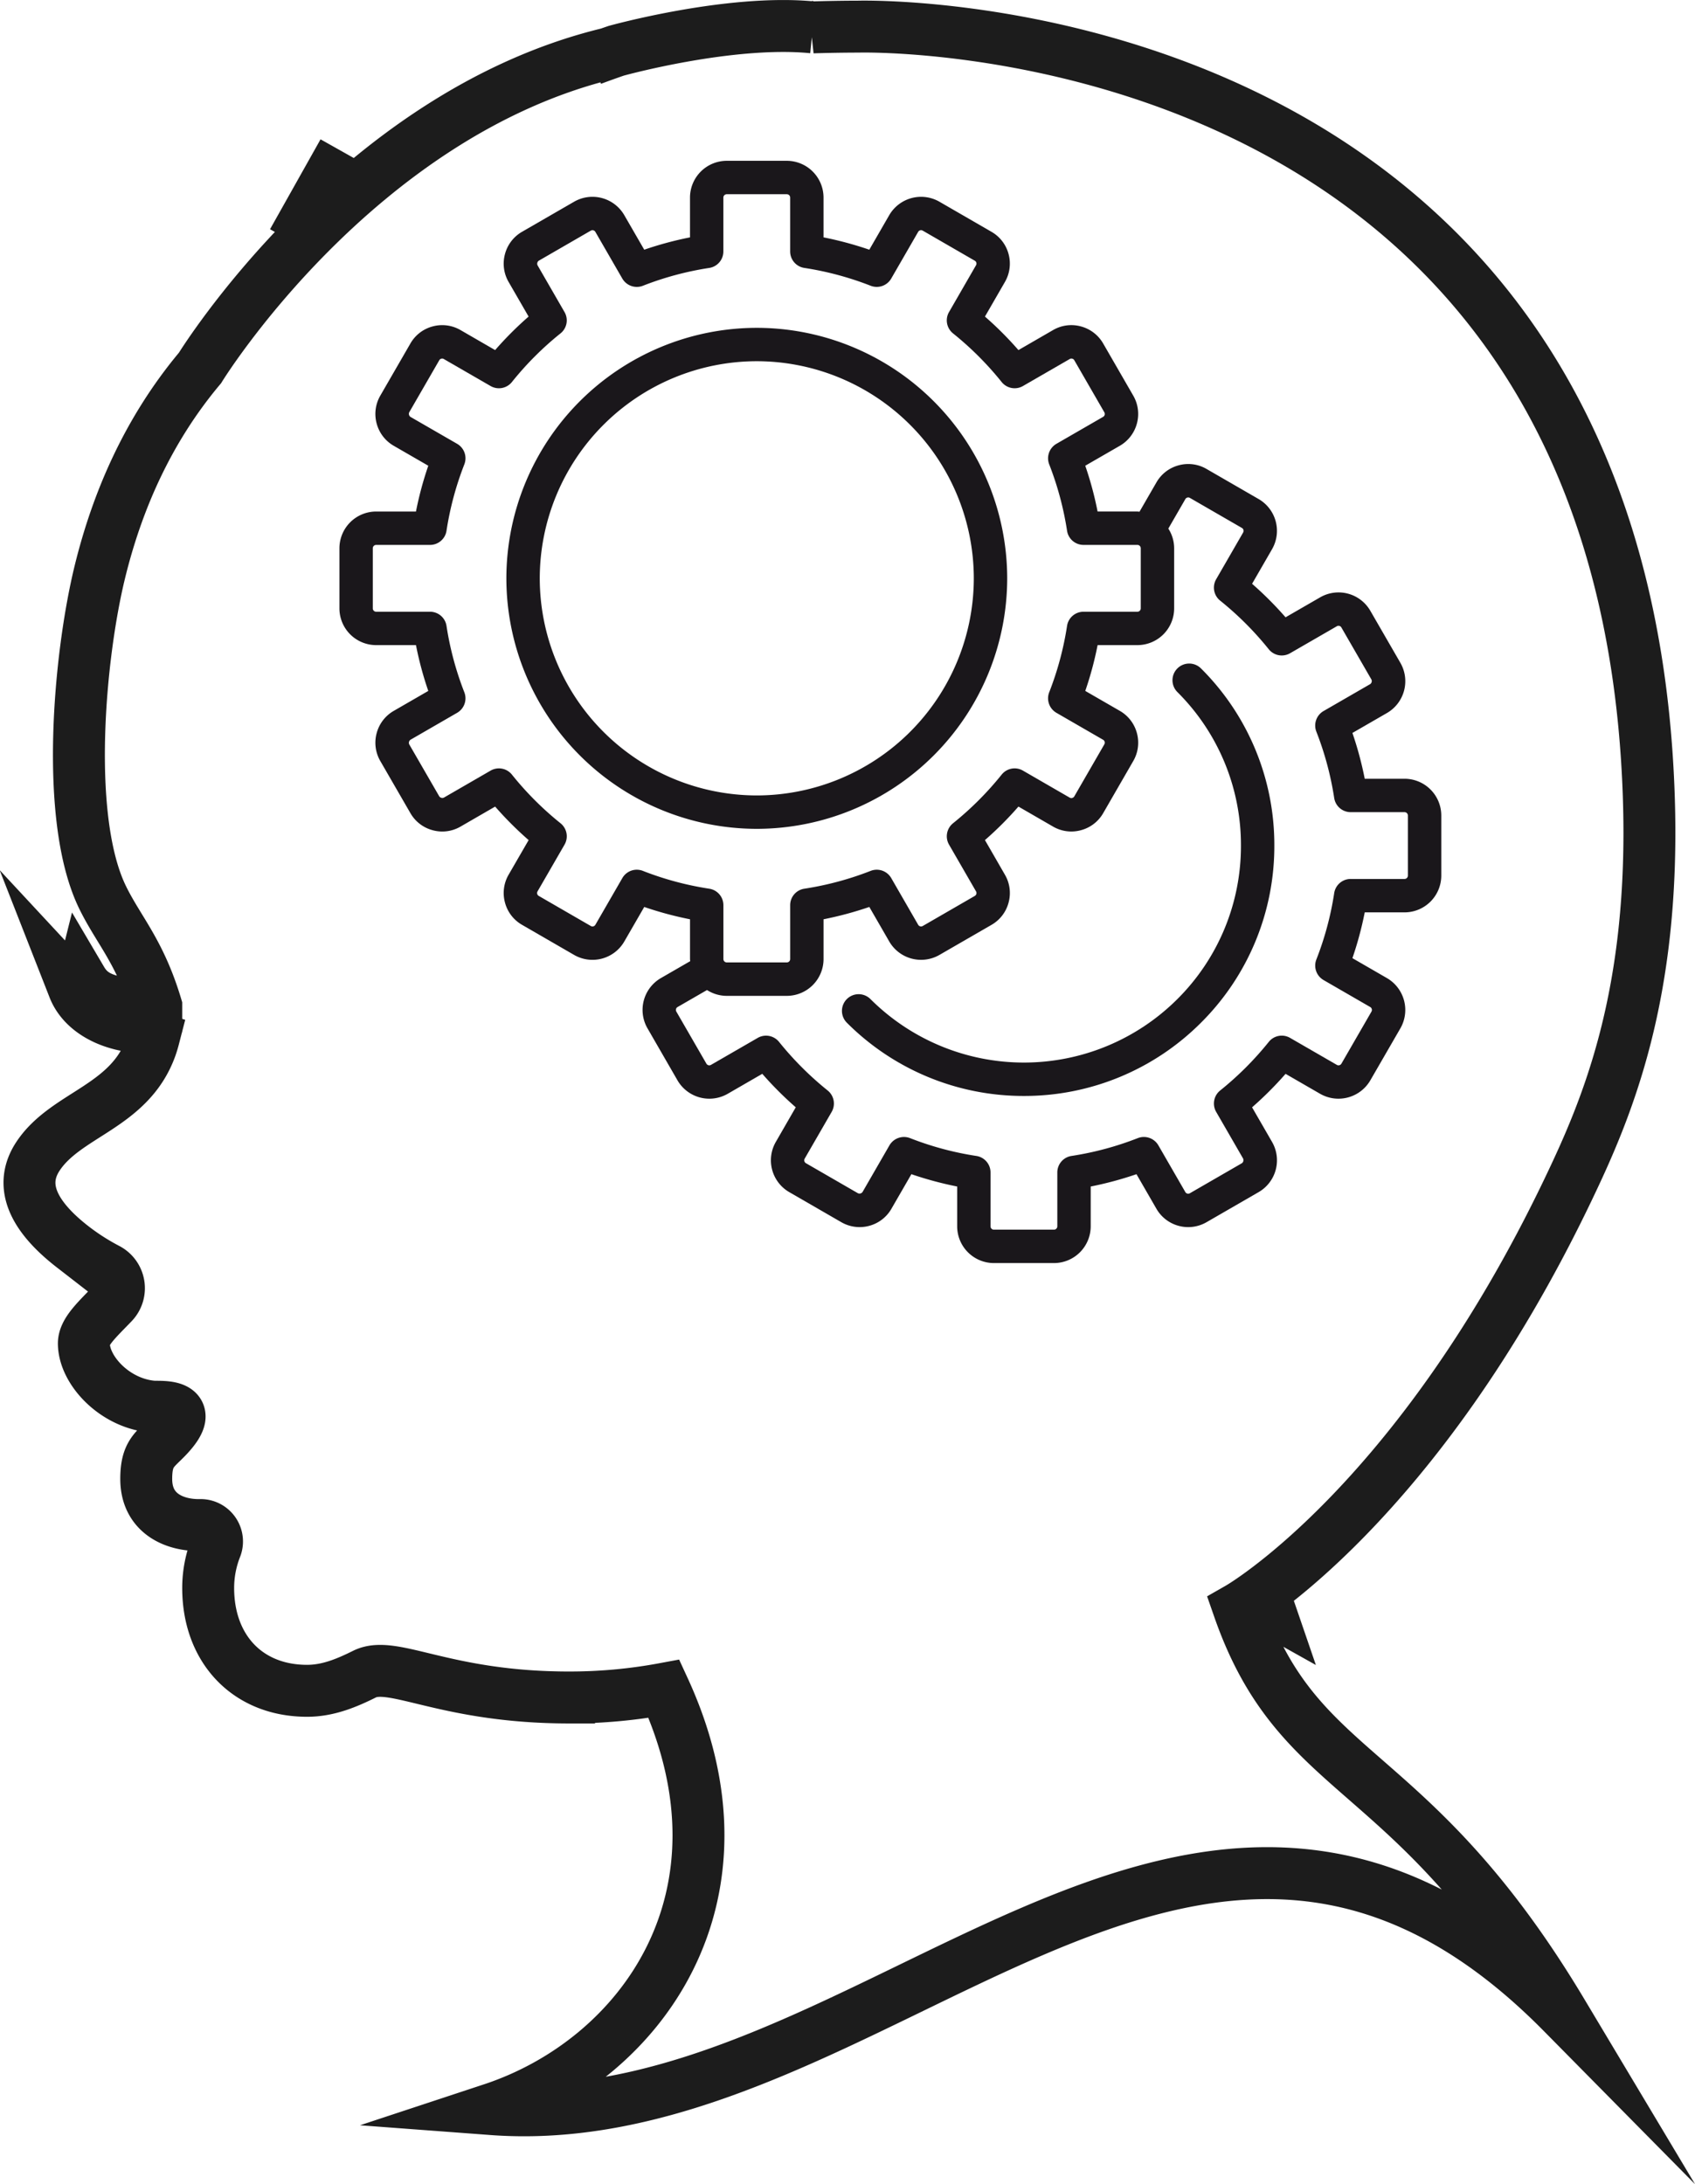 <svg xmlns="http://www.w3.org/2000/svg" width="620.263" height="798.959" viewBox="0 0 620.263 798.959">
  <g id="Group_17295" data-name="Group 17295" transform="translate(372.45 -128.338)">
    <path id="Path_10035" data-name="Path 10035" d="M-75.02,138.348h0c-30.346-3.012-71.952,8.567-71.952,8.567q-4.47,1.534-8.881,3.186M182.623,578.144m-3.706,15.866M-149.952,147.938c-92.475,22.468-149.31,115-149.31,115-19.565,23.322-30.5,49.611-36.6,74.429-7.537,30.655-13.092,90.418.952,119.228,5.862,12.018,13.622,19.724,19.638,39.764a82.964,82.964,0,0,1-12.491-1.03c-6.558-1.118-11.463-2.852-14.742-8.41-1.067,4.27,4.729,8.353,8.986,11.1a33.969,33.969,0,0,1-11.947-8.282c2.941,7.5,11.047,12.43,20.587,13.923a41.1,41.1,0,0,0,8.766,4.015c-.341,1.319-.709,2.59-1.16,3.831-7.907,21.833-30.976,24.278-41.253,39.754-5.528,8.327-5.158,19.354,12.727,33.208a84.286,84.286,0,0,0,12.6,8.054,7.938,7.938,0,0,1,4.165,5.751,7.943,7.943,0,0,1-2.107,6.786c-5.619,5.854-10.622,10.338-10.622,14.686,0,9.783,11.255,22.022,25.35,23.155,2.386.189,16.893-1.285,5.177,11.064-4.522,4.773-7.735,6-7.7,15.466.044,12.763,10.659,16.967,19.763,16.768a6.007,6.007,0,0,1,5.06,2.573,6,6,0,0,1,.66,5.641,40.251,40.251,0,0,0-2.816,14.838c0,22.127,14.33,37.579,36.2,37.579,7.723,0,14.559-2.9,21.021-6.112,10.507-5.217,29.3,8.552,74.836,8.552a188.392,188.392,0,0,0,34.746-3.176c34.92,75.744-8.066,135.619-63.007,153.748,140.161,10.49,256.6-172.047,391.7-35.258-55.949-93.52-96.083-84.011-118.385-147.98,0,0,64.908-37.046,120.457-152.957,14.2-29.635,32.063-71.116,29.6-144.137C221.124,130.23-58.259,138.078-58.259,138.078c-5.842.012-11.414.11-16.761.27.608-.115,1.221-.25,1.83-.361m-192.164,78.856,18.485-32.887M91.563,716.706l.424.159a.865.865,0,0,1,.042.1C91.875,716.878,91.717,716.794,91.563,716.706Z" transform="translate(0 0)" fill="none" stroke="#1c1c1c" stroke-miterlimit="10" stroke-width="19" style="mix-blend-mode: multiply;isolation: isolate"/>
    <g id="Group_17294" data-name="Group 17294" transform="translate(-248.24 187.16)">
      <path id="Path_10036" data-name="Path 10036" d="M74.343,384H59.777a127.3,127.3,0,0,0-4.508-16.759L67.89,359.96a13.448,13.448,0,0,0,4.935-18.36l-11-19.039a13.437,13.437,0,0,0-18.365-4.922l-12.656,7.3a128.947,128.947,0,0,0-12.251-12.256l7.3-12.648a13.441,13.441,0,0,0-4.918-18.36L1.9,270.683a13.247,13.247,0,0,0-10.2-1.344,13.307,13.307,0,0,0-8.153,6.259l-6.193,10.72c-.257-.015-.5-.074-.758-.074H-37.982a125.98,125.98,0,0,0-4.513-16.751l12.633-7.284a13.386,13.386,0,0,0,6.266-8.162,13.332,13.332,0,0,0-1.344-10.205l-10.983-19.03a13.346,13.346,0,0,0-8.162-6.276,13.28,13.28,0,0,0-10.208,1.344l-12.655,7.311A127.285,127.285,0,0,0-79.2,214.935l7.3-12.65a13.355,13.355,0,0,0,1.344-10.213,13.326,13.326,0,0,0-6.259-8.148l-19.052-11.007a13.474,13.474,0,0,0-18.358,4.922l-7.294,12.633a128.146,128.146,0,0,0-16.751-4.513V171.4A13.458,13.458,0,0,0-151.7,157.954h-21.993A13.464,13.464,0,0,0-187.134,171.4V185.96a128.078,128.078,0,0,0-16.746,4.513l-7.3-12.633a13.459,13.459,0,0,0-18.355-4.922l-19.044,10.993a13.356,13.356,0,0,0-6.266,8.169,13.368,13.368,0,0,0,1.341,10.205l7.309,12.65a128.152,128.152,0,0,0-12.253,12.256l-12.648-7.311a13.343,13.343,0,0,0-10.21-1.344,13.3,13.3,0,0,0-8.152,6.259l-11,19.047a13.358,13.358,0,0,0-1.341,10.2,13.352,13.352,0,0,0,6.259,8.162l12.636,7.292a126.016,126.016,0,0,0-4.508,16.751h-14.573A13.451,13.451,0,0,0-315.42,299.69v21.985a13.445,13.445,0,0,0,13.435,13.438h14.573a125.416,125.416,0,0,0,4.508,16.759l-12.633,7.292a13.347,13.347,0,0,0-6.261,8.162,13.358,13.358,0,0,0,1.341,10.2l11,19.032a13.308,13.308,0,0,0,8.157,6.266,13.275,13.275,0,0,0,10.2-1.329l12.66-7.316a128.437,128.437,0,0,0,12.256,12.256L-253.5,419.08a13.345,13.345,0,0,0-1.341,10.205,13.29,13.29,0,0,0,6.261,8.155l19.049,11.007a13.455,13.455,0,0,0,18.355-4.92l7.3-12.633a128.087,128.087,0,0,0,16.746,4.51v14.561c0,.255.061.5.078.755l-10.735,6.193a13.465,13.465,0,0,0-4.913,18.36l11,19.064a13.479,13.479,0,0,0,18.358,4.905l12.658-7.309a128.93,128.93,0,0,0,12.251,12.248l-7.3,12.665a13.46,13.46,0,0,0,4.913,18.358l19.045,10.993a13.39,13.39,0,0,0,10.2,1.346,13.314,13.314,0,0,0,8.162-6.269l7.294-12.631a128.6,128.6,0,0,0,16.754,4.51v14.568a13.454,13.454,0,0,0,13.433,13.438h21.995A13.457,13.457,0,0,0-40.5,547.724V533.156a128.937,128.937,0,0,0,16.749-4.51l7.289,12.631a13.382,13.382,0,0,0,8.16,6.269A13.389,13.389,0,0,0,1.9,546.2l19.044-10.993a13.444,13.444,0,0,0,4.918-18.358L18.551,504.19a129.527,129.527,0,0,0,12.256-12.248l12.663,7.309a13.483,13.483,0,0,0,18.35-4.93l11.012-19.047a13.483,13.483,0,0,0-4.935-18.36l-12.629-7.292a127,127,0,0,0,4.508-16.751H74.343a13.458,13.458,0,0,0,13.445-13.438V397.441A13.452,13.452,0,0,0,74.343,384Zm-278.728,33.691a6.181,6.181,0,0,0-2.22-.417,6.092,6.092,0,0,0-5.29,3.058l-9.857,17.073a1.22,1.22,0,0,1-1.673.459l-19.052-11.01a1.192,1.192,0,0,1-.567-.731,1.22,1.22,0,0,1,.122-.927l9.874-17.095a6.112,6.112,0,0,0-1.467-7.826,115.331,115.331,0,0,1-17.779-17.784,6.094,6.094,0,0,0-7.819-1.462l-17.1,9.879a1.382,1.382,0,0,1-1.668-.461l-11-19.032a1.372,1.372,0,0,1,.444-1.673l17.087-9.867a6.107,6.107,0,0,0,2.636-7.507,113.787,113.787,0,0,1-6.522-24.281,6.1,6.1,0,0,0-6.041-5.185h-19.714a1.233,1.233,0,0,1-1.221-1.231V299.69a1.233,1.233,0,0,1,1.221-1.231h19.714a6.1,6.1,0,0,0,6.041-5.182,113.987,113.987,0,0,1,6.522-24.283,6.11,6.11,0,0,0-2.636-7.515l-17.092-9.859a1.379,1.379,0,0,1-.439-1.673l11-19.049a1.15,1.15,0,0,1,.736-.557,1.127,1.127,0,0,1,.927.123l17.1,9.869a6.092,6.092,0,0,0,7.819-1.462,114.993,114.993,0,0,1,17.776-17.784,6.085,6.085,0,0,0,1.469-7.809l-9.874-17.112a1.367,1.367,0,0,1,.449-1.665l19.042-11a1.229,1.229,0,0,1,1.675.451l9.859,17.08a6.139,6.139,0,0,0,7.51,2.641,113.813,113.813,0,0,1,24.283-6.529,6.1,6.1,0,0,0,5.187-6.038V171.4a1.219,1.219,0,0,1,1.224-1.221H-151.7a1.214,1.214,0,0,1,1.216,1.221v19.7a6.106,6.106,0,0,0,5.192,6.038,114.011,114.011,0,0,1,24.283,6.529,6.124,6.124,0,0,0,7.51-2.641l9.857-17.08a1.227,1.227,0,0,1,1.673-.451l19.057,11.01a1.191,1.191,0,0,1,.567.731,1.2,1.2,0,0,1-.128.927l-9.872,17.112a6.1,6.1,0,0,0,1.464,7.809A115.8,115.8,0,0,1-73.1,238.863a6.1,6.1,0,0,0,7.821,1.469l17.1-9.869a1.123,1.123,0,0,1,.93-.123,1.151,1.151,0,0,1,.743.564l10.992,19.042a1.233,1.233,0,0,1,.128.934,1.216,1.216,0,0,1-.574.738l-17.085,9.859a6.129,6.129,0,0,0-2.642,7.515,114.544,114.544,0,0,1,6.531,24.283,6.093,6.093,0,0,0,6.036,5.182h19.714a1.233,1.233,0,0,1,1.221,1.231v21.985a1.233,1.233,0,0,1-1.221,1.231H-43.122a6.093,6.093,0,0,0-6.036,5.185,114.013,114.013,0,0,1-6.531,24.281,6.125,6.125,0,0,0,2.642,7.507l17.092,9.867a1.209,1.209,0,0,1,.567.738,1.232,1.232,0,0,1-.128.934l-11,19.049a1.24,1.24,0,0,1-1.665.444l-17.1-9.879A6.072,6.072,0,0,0-73.1,382.5a116.131,116.131,0,0,1-17.776,17.776,6.122,6.122,0,0,0-1.464,7.826l9.879,17.1a1.238,1.238,0,0,1,.12.917,1.262,1.262,0,0,1-.576.741l-19.047,11a1.227,1.227,0,0,1-1.673-.444l-9.857-17.087a6.125,6.125,0,0,0-7.51-2.642,113.867,113.867,0,0,1-24.283,6.529,6.106,6.106,0,0,0-5.192,6.038v19.7a1.216,1.216,0,0,1-1.216,1.224h-21.993a1.221,1.221,0,0,1-1.224-1.224v-19.7a6.1,6.1,0,0,0-5.187-6.038A113.67,113.67,0,0,1-204.386,417.694Zm279.955,1.739a1.23,1.23,0,0,1-1.226,1.222H54.636A6.1,6.1,0,0,0,48.6,425.84a113.421,113.421,0,0,1-6.531,24.283,6.122,6.122,0,0,0,2.644,7.515L61.79,467.5a1.236,1.236,0,0,1,.451,1.673l-11,19.049a1.231,1.231,0,0,1-1.67.441l-17.1-9.867a6.075,6.075,0,0,0-7.819,1.467A115.991,115.991,0,0,1,6.874,498.029a6.114,6.114,0,0,0-1.464,7.826l9.872,17.094a1.39,1.39,0,0,1-.446,1.675L-4.209,535.618a1.252,1.252,0,0,1-.929.13,1.231,1.231,0,0,1-.741-.574l-9.864-17.087a6.129,6.129,0,0,0-7.507-2.642,113.542,113.542,0,0,1-24.283,6.529,6.1,6.1,0,0,0-5.187,6.039v19.711a1.221,1.221,0,0,1-1.226,1.214H-75.943a1.217,1.217,0,0,1-1.217-1.214V528.013a6.1,6.1,0,0,0-5.185-6.039,113.071,113.071,0,0,1-24.286-6.529,6.155,6.155,0,0,0-7.512,2.642L-124,535.174a1.369,1.369,0,0,1-1.673.444l-19.037-10.992a1.229,1.229,0,0,1-.454-1.675l9.872-17.094a6.126,6.126,0,0,0-1.464-7.826,116.58,116.58,0,0,1-17.784-17.769,6.1,6.1,0,0,0-7.814-1.467l-17.1,9.867a1.23,1.23,0,0,1-1.677-.441l-11-19.049a1.23,1.23,0,0,1,.451-1.673l10.774-6.217a13.374,13.374,0,0,0,7.208,2.131H-151.7a13.458,13.458,0,0,0,13.435-13.445V435.4a128.364,128.364,0,0,0,16.751-4.51l7.3,12.648a13.466,13.466,0,0,0,18.353,4.905l19.045-10.993a13.315,13.315,0,0,0,6.266-8.17A13.276,13.276,0,0,0-71.894,419.1L-79.2,406.432a126.793,126.793,0,0,0,12.256-12.256l12.665,7.316a13.3,13.3,0,0,0,10.2,1.329,13.315,13.315,0,0,0,8.152-6.252l10.993-19.047a13.336,13.336,0,0,0,1.344-10.205,13.344,13.344,0,0,0-6.257-8.155l-12.643-7.292a125.482,125.482,0,0,0,4.513-16.759h14.573a13.449,13.449,0,0,0,13.44-13.438V299.69a13.329,13.329,0,0,0-2.131-7.2l6.23-10.794a1.185,1.185,0,0,1,.731-.559,1.175,1.175,0,0,1,.929.125l19.052,11A1.149,1.149,0,0,1,15.4,293a1.191,1.191,0,0,1-.123.927l-9.872,17.1a6.1,6.1,0,0,0,1.472,7.819,115.952,115.952,0,0,1,17.769,17.769,6.1,6.1,0,0,0,7.819,1.467l17.1-9.867a1.132,1.132,0,0,1,.932-.123,1.161,1.161,0,0,1,.738.574l11,19.047a1.359,1.359,0,0,1-.451,1.658l-17.077,9.859a6.133,6.133,0,0,0-2.644,7.515A113.941,113.941,0,0,1,48.6,391.025a6.1,6.1,0,0,0,6.036,5.192H74.343a1.228,1.228,0,0,1,1.226,1.224Z" transform="translate(315.42 -157.954)" fill="#1a171b"/>
      <path id="Path_10037" data-name="Path 10037" d="M-117.7,234.722a6.106,6.106,0,0,0,0,8.638,78.858,78.858,0,0,1,23.263,56.152,78.879,78.879,0,0,1-23.263,56.16,79.519,79.519,0,0,1-112.314,0,6.112,6.112,0,0,0-8.643,0,6.115,6.115,0,0,0,0,8.638,91.355,91.355,0,0,0,64.8,26.8,91.344,91.344,0,0,0,64.8-26.8,91.023,91.023,0,0,0,26.839-64.8,90.994,90.994,0,0,0-26.839-64.79A6.119,6.119,0,0,0-117.7,234.722Z" transform="translate(424.334 -49.033)" fill="#1a171b"/>
      <path id="Path_10038" data-name="Path 10038" d="M-107.239,274.5a91.737,91.737,0,0,0-91.639-91.632A91.733,91.733,0,0,0-290.512,274.5a91.733,91.733,0,0,0,91.634,91.632A91.737,91.737,0,0,0-107.239,274.5Zm-171.054,0a79.515,79.515,0,0,1,79.415-79.425,79.516,79.516,0,0,1,79.42,79.425,79.507,79.507,0,0,1-79.42,79.415A79.506,79.506,0,0,1-278.293,274.5Z" transform="translate(351.601 -121.768)" fill="#1a171b"/>
    </g>
  </g>
</svg>

